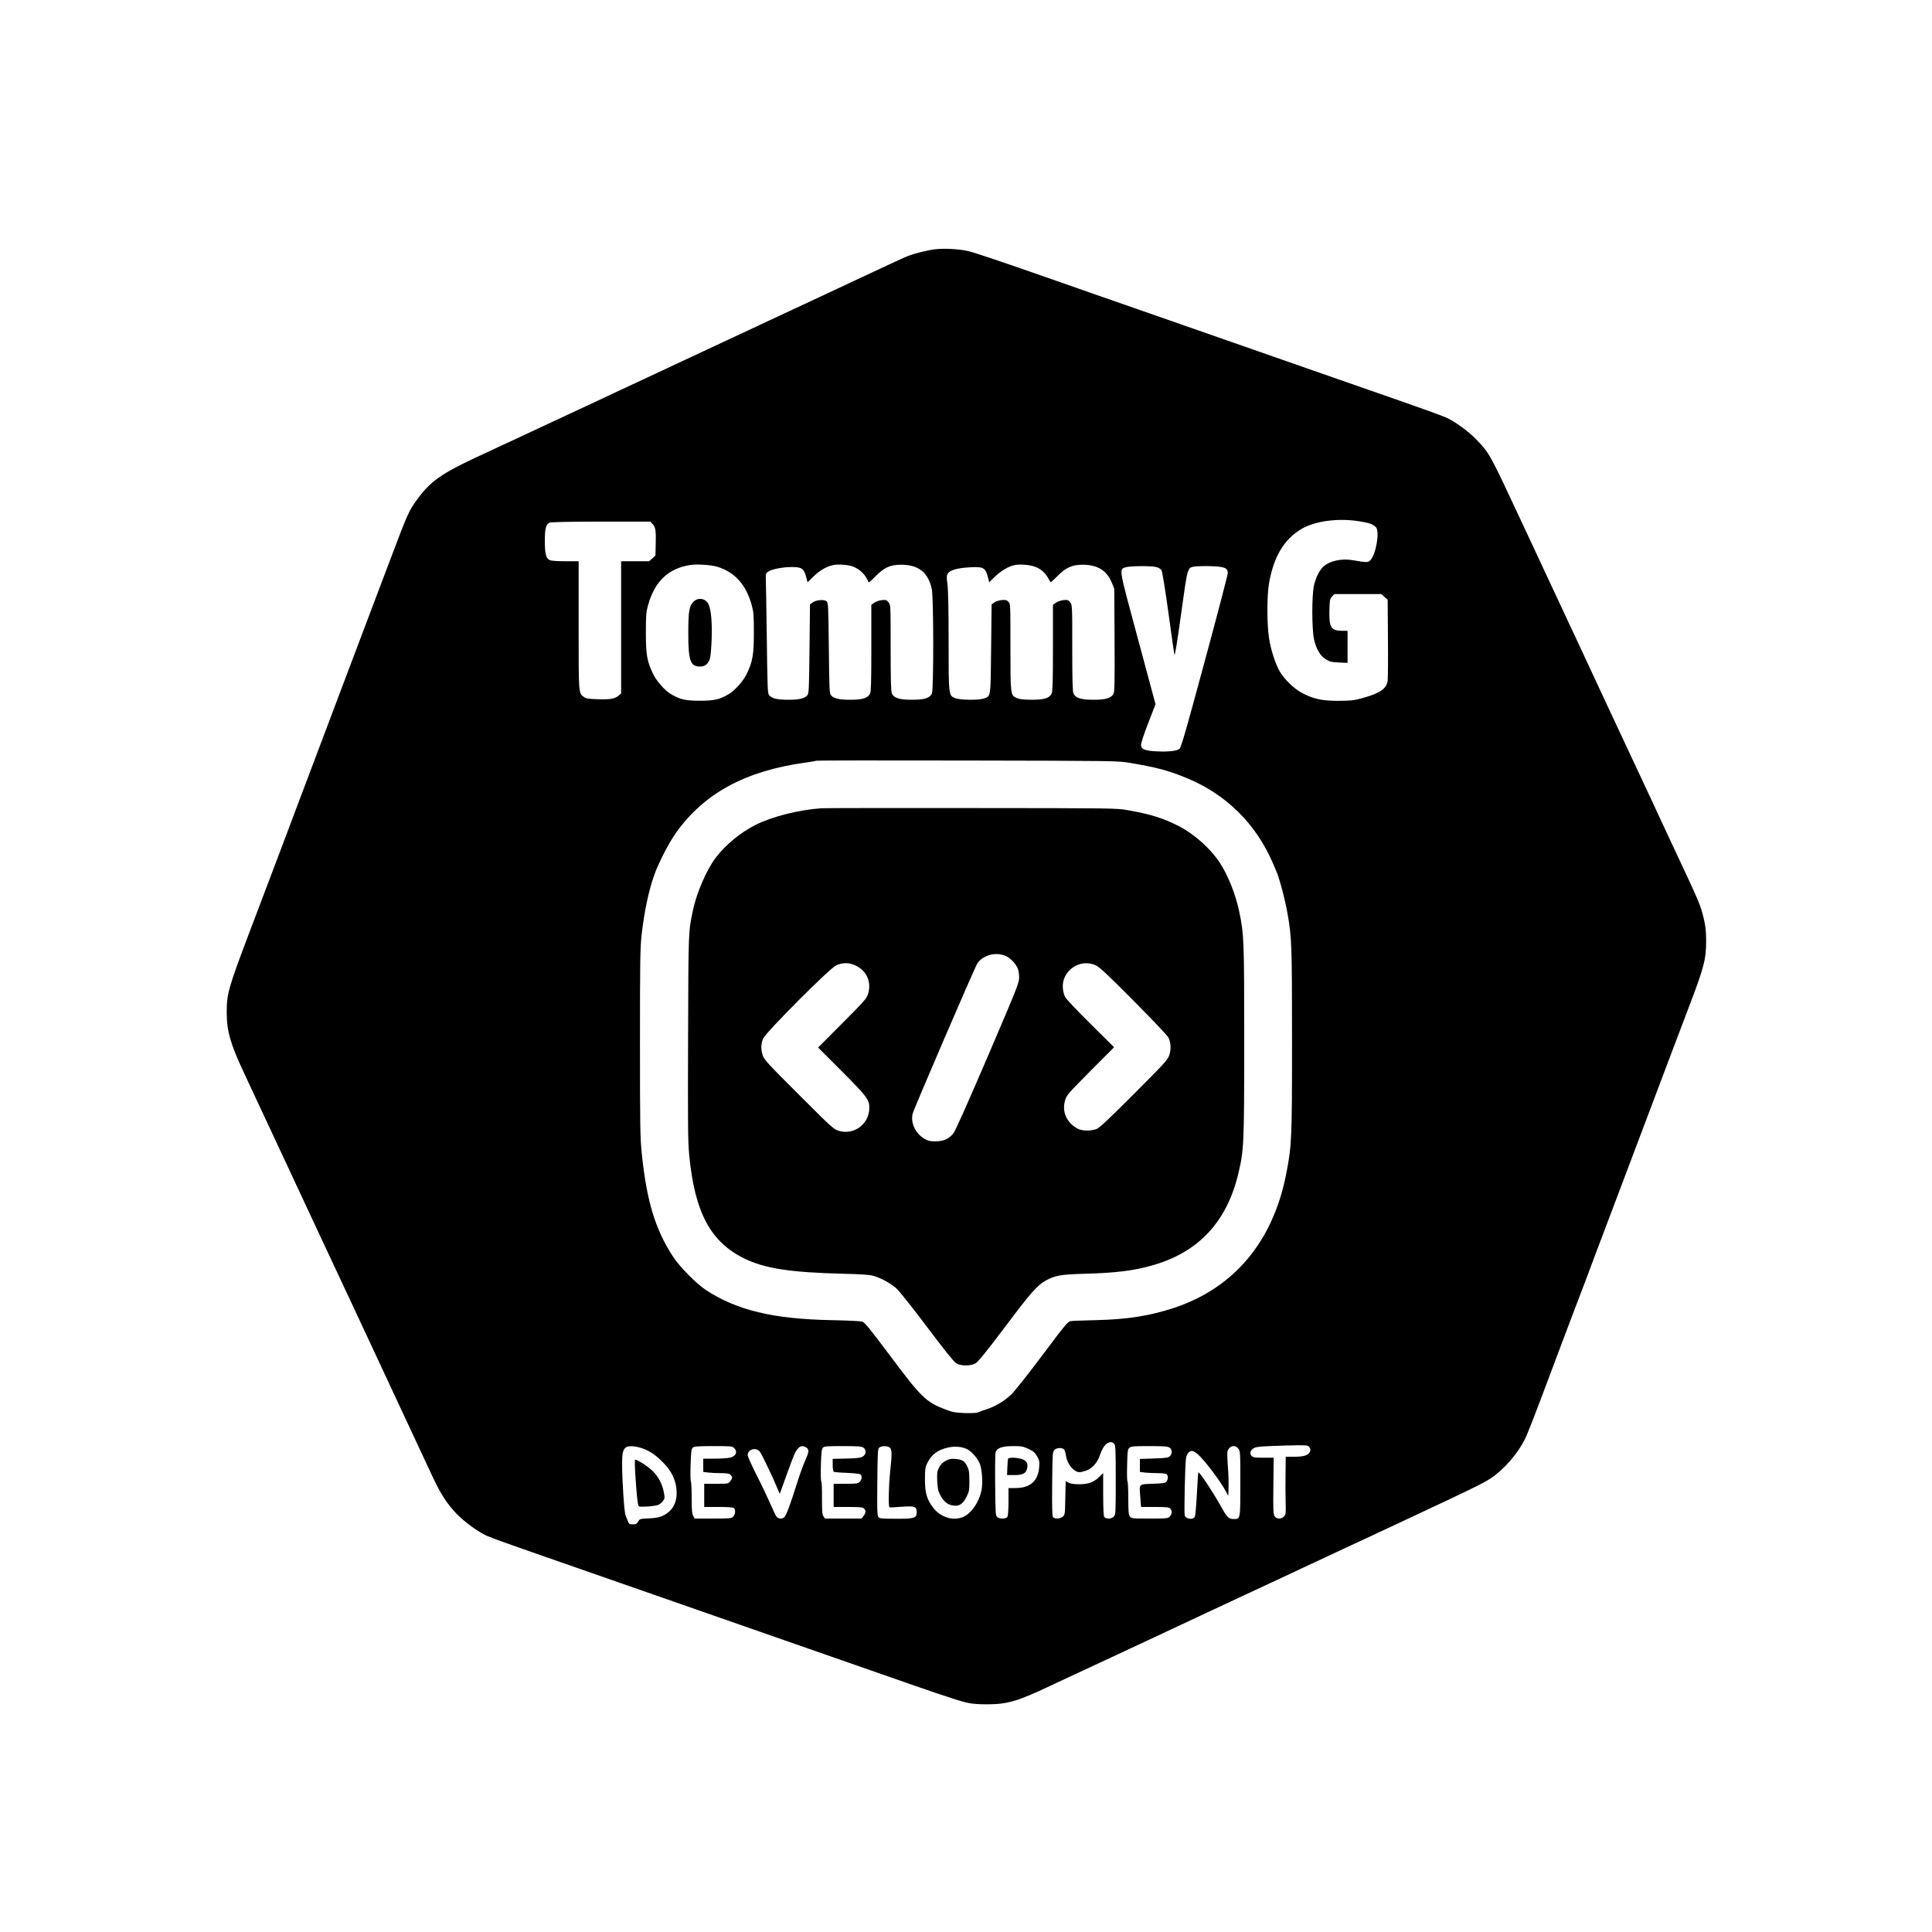 <?xml version="1.0" standalone="no"?>
<!DOCTYPE svg PUBLIC "-//W3C//DTD SVG 20010904//EN"
 "http://www.w3.org/TR/2001/REC-SVG-20010904/DTD/svg10.dtd">
<svg version="1.0" xmlns="http://www.w3.org/2000/svg"
 width="2000pt" height="2000pt" viewBox="0 0 2000 2000"
 preserveAspectRatio="xMidYMid meet">
<g transform="translate(0,2000) scale(0.1,-0.1)"
fill="#000000" stroke="none">
<path d="M9685 17420 c-82 -9 -214 -42 -288 -71 -29 -11 -151 -67 -272 -124
-121 -57 -328 -153 -460 -215 -132 -62 -339 -158 -460 -215 -521 -244 -699
-326 -835 -390 -183 -85 -412 -192 -1290 -603 -129 -60 -298 -139 -375 -175
-77 -36 -183 -85 -235 -110 -91 -42 -156 -73 -510 -237 -387 -180 -499 -258
-637 -444 -92 -125 -99 -141 -299 -671 -59 -154 -130 -343 -159 -420 -29 -77
-106 -279 -170 -450 -64 -170 -142 -375 -172 -455 -55 -145 -121 -319 -213
-565 -27 -71 -103 -274 -170 -450 -66 -176 -168 -446 -226 -600 -162 -429
-202 -533 -339 -895 -210 -555 -228 -618 -228 -810 0 -194 37 -323 178 -625
127 -273 307 -656 390 -835 35 -74 113 -243 175 -375 62 -132 159 -341 217
-465 95 -202 157 -336 391 -835 38 -82 85 -184 105 -225 51 -110 165 -355 282
-605 225 -482 316 -677 389 -833 89 -191 152 -288 255 -395 81 -83 216 -182
307 -224 56 -25 234 -89 749 -268 149 -52 439 -153 645 -225 206 -72 497 -173
645 -225 149 -52 432 -151 630 -220 198 -69 488 -171 645 -225 157 -54 447
-156 645 -225 684 -240 930 -323 1010 -340 54 -13 121 -18 205 -18 216 0 315
28 655 188 132 62 301 141 375 175 157 73 249 116 455 212 83 39 249 117 370
173 121 57 330 155 465 218 135 63 344 161 465 217 121 56 290 135 375 175
204 96 297 139 460 215 74 34 239 111 365 170 127 60 338 158 470 220 521 243
693 327 765 375 137 91 277 251 355 405 25 49 113 275 255 655 45 120 77 205
203 540 25 66 80 210 122 320 42 110 94 247 115 305 21 58 73 195 115 305 42
110 118 313 170 450 83 219 167 442 370 980 29 77 105 277 168 445 63 168 145
384 182 480 155 405 177 492 177 680 0 92 -6 149 -21 215 -38 161 -34 151
-343 810 -39 83 -83 177 -98 210 -15 33 -61 132 -102 220 -42 88 -122 259
-178 380 -56 121 -153 328 -215 460 -62 132 -141 301 -175 375 -34 74 -111
239 -170 365 -123 262 -326 696 -605 1295 -333 714 -335 717 -470 858 -82 87
-228 192 -320 232 -50 22 -295 110 -800 285 -148 52 -432 151 -630 220 -198
69 -481 168 -630 220 -148 52 -432 151 -630 220 -198 69 -481 168 -630 220
-148 51 -432 150 -630 220 -705 247 -935 324 -1007 339 -96 19 -236 26 -323
16z m4377 -2815 c108 -16 154 -32 182 -63 40 -45 1 -279 -57 -340 -24 -26 -41
-26 -177 -2 -121 22 -248 -6 -313 -68 -38 -36 -74 -107 -94 -189 -24 -96 -24
-456 0 -562 23 -102 63 -169 122 -206 42 -26 59 -30 137 -33 l88 -4 0 166 0
166 -55 0 c-116 0 -138 35 -133 210 3 109 5 120 27 144 l24 26 244 0 243 0 32
-29 33 -29 3 -399 c2 -219 0 -417 -3 -440 -12 -83 -80 -130 -262 -180 -86 -24
-116 -27 -248 -28 -172 0 -257 19 -377 82 -79 41 -178 136 -227 217 -48 80
-97 232 -115 357 -21 140 -21 423 -1 549 46 281 156 468 339 575 140 81 371
113 588 80z m-7307 -29 c31 -31 37 -70 33 -211 l-3 -117 -33 -29 -32 -29 -145
0 -145 0 0 -684 0 -684 -30 -26 c-38 -31 -91 -39 -225 -34 -86 3 -109 7 -132
24 -54 40 -53 19 -53 737 l0 667 -134 0 c-74 0 -146 4 -161 10 -42 16 -55 63
-55 200 0 126 10 168 47 189 12 7 201 11 531 11 l513 0 24 -24z m667 -442
c183 -54 301 -185 360 -399 19 -70 22 -105 22 -285 0 -228 -13 -301 -75 -428
-35 -73 -124 -172 -184 -207 -95 -56 -150 -69 -300 -69 -150 0 -205 13 -300
69 -61 35 -150 136 -185 210 -62 130 -74 197 -74 425 0 179 3 215 22 283 68
247 209 382 436 418 69 11 212 2 278 -17z m1400 4 c55 -19 106 -58 138 -106
16 -25 30 -52 30 -59 0 -8 31 17 68 56 92 95 156 125 267 125 183 1 284 -79
321 -253 19 -91 20 -1043 1 -1081 -23 -47 -79 -64 -207 -64 -128 0 -184 17
-207 64 -10 19 -13 136 -13 471 0 442 0 447 -22 474 -19 24 -26 27 -68 23 -27
-3 -61 -15 -79 -27 l-31 -22 0 -447 c0 -336 -3 -453 -13 -472 -23 -46 -79 -64
-202 -64 -118 0 -171 12 -201 45 -18 20 -19 50 -24 491 -5 455 -6 470 -25 485
-27 20 -108 12 -143 -14 l-27 -20 -5 -461 c-5 -431 -6 -461 -24 -481 -29 -32
-83 -45 -196 -45 -113 0 -167 13 -196 45 -18 20 -19 54 -26 583 -4 308 -9 587
-10 620 -3 53 0 61 22 77 34 26 149 49 246 49 103 0 124 -14 148 -98 l16 -60
60 59 c64 63 136 105 204 119 49 11 150 4 198 -12z m1887 -3 c59 -20 108 -61
138 -114 15 -25 28 -47 29 -49 1 -2 32 26 69 63 92 92 153 119 265 119 155 -1
249 -61 301 -190 l24 -59 3 -530 c2 -414 0 -535 -10 -555 -24 -47 -80 -64
-208 -64 -128 0 -184 17 -207 64 -10 19 -13 136 -13 471 0 442 0 447 -22 474
-19 24 -26 27 -68 23 -27 -3 -61 -15 -79 -27 l-31 -22 0 -447 c0 -336 -3 -453
-13 -472 -23 -47 -79 -64 -207 -64 -83 1 -125 5 -153 17 -67 29 -67 30 -67
532 0 440 0 445 -21 466 -18 18 -30 21 -71 17 -27 -3 -61 -14 -76 -25 l-27
-20 -5 -461 c-6 -515 -1 -487 -79 -514 -54 -18 -247 -15 -294 5 -68 29 -67 24
-67 588 0 326 -4 532 -12 590 -10 77 -9 90 5 113 23 35 99 56 224 63 148 8
164 -1 193 -113 l10 -42 58 57 c65 63 140 107 204 121 54 11 154 4 207 -15z
m1264 -6 c20 -5 43 -20 51 -32 8 -13 37 -192 71 -437 31 -228 59 -425 63 -438
5 -14 31 149 69 425 70 500 62 476 148 489 24 3 97 5 162 3 140 -5 173 -18
173 -72 0 -17 -108 -430 -240 -917 -189 -701 -243 -888 -260 -902 -27 -22
-110 -32 -233 -26 -121 5 -161 20 -165 62 -2 19 24 100 73 228 l77 198 -182
676 c-200 740 -196 718 -130 741 44 15 272 17 323 2z m-278 -2026 c280 -47
396 -78 591 -158 409 -169 716 -473 893 -885 13 -30 28 -64 32 -75 34 -77 92
-297 118 -445 43 -245 46 -327 46 -1310 0 -1028 -3 -1092 -61 -1386 -137 -697
-540 -1177 -1160 -1383 -253 -83 -482 -119 -804 -127 -129 -3 -249 -7 -267
-10 -28 -4 -59 -41 -293 -354 -157 -209 -287 -373 -325 -409 -73 -68 -161
-120 -255 -151 -36 -11 -74 -25 -86 -31 -11 -6 -68 -9 -135 -7 -98 4 -126 8
-196 35 -207 78 -255 125 -579 559 -210 280 -263 345 -288 353 -17 5 -161 12
-321 15 -604 12 -978 102 -1299 313 -99 65 -270 239 -340 346 -184 282 -273
579 -323 1072 -16 160 -18 286 -18 1145 0 862 2 982 18 1120 27 236 71 445
129 610 45 128 151 333 226 439 290 408 718 641 1336 726 60 8 112 17 114 20
3 3 706 4 1561 2 1544 -3 1557 -3 1686 -24z m-161 -7049 c14 -13 16 -61 16
-375 0 -346 -1 -360 -20 -379 -27 -27 -85 -27 -100 -1 -6 12 -10 106 -10 236
l0 216 -37 -37 c-58 -57 -114 -78 -208 -79 -55 0 -90 5 -112 16 l-31 17 -4
-175 c-3 -170 -4 -175 -27 -194 -27 -22 -83 -25 -100 -5 -9 10 -11 104 -9 344
3 308 4 331 22 351 22 24 73 28 98 9 9 -7 18 -35 22 -62 11 -89 81 -176 142
-176 11 0 41 7 67 16 65 22 119 84 147 170 35 105 99 153 144 108z m2000 -20
c26 -10 38 -41 26 -64 -19 -36 -63 -50 -160 -50 l-90 0 -2 -172 c-2 -95 -1
-230 1 -299 3 -118 2 -128 -18 -148 -29 -29 -76 -28 -96 3 -14 21 -16 63 -13
315 l3 291 -106 0 c-92 0 -108 3 -123 19 -22 25 -14 56 22 79 21 13 59 18 186
23 248 9 353 10 370 3z m-6882 -28 c81 -29 145 -74 226 -160 70 -75 107 -148
122 -238 16 -105 -7 -194 -67 -250 -57 -53 -110 -72 -214 -76 -94 -4 -96 -5
-113 -33 -14 -24 -24 -29 -55 -29 -34 0 -40 4 -51 33 -7 17 -19 46 -25 62 -13
32 -36 373 -35 537 0 102 10 143 38 164 26 20 100 16 174 -10z m948 4 c39 -39
18 -86 -45 -100 -22 -5 -93 -10 -157 -10 l-118 0 0 -69 0 -68 53 -7 c28 -3 88
-6 131 -6 60 0 84 -4 98 -17 23 -21 23 -34 -3 -67 -20 -26 -22 -26 -145 -26
l-124 0 0 -120 0 -120 148 0 c102 0 152 -4 160 -12 19 -19 14 -66 -8 -88 -19
-19 -33 -20 -210 -20 l-189 0 -16 30 c-12 22 -15 65 -15 188 0 87 -4 162 -8
168 -5 5 -6 82 -3 172 5 147 8 165 25 178 16 11 62 14 213 14 180 0 194 -1
213 -20z m748 4 c30 -21 28 -43 -14 -136 -19 -43 -57 -147 -83 -231 -69 -219
-110 -329 -128 -349 -23 -26 -69 -23 -87 5 -8 12 -38 76 -67 142 -29 66 -92
198 -141 293 -48 96 -88 185 -88 198 0 59 81 85 123 40 19 -20 140 -273 192
-401 l17 -40 72 200 c78 216 88 238 119 273 24 26 54 28 85 6z m590 0 c32 -22
30 -69 -5 -91 -22 -14 -54 -19 -170 -22 l-143 -3 0 -64 c0 -34 5 -66 11 -70 6
-3 68 -9 137 -11 70 -3 133 -10 140 -16 18 -15 15 -54 -8 -77 -18 -18 -33 -20
-145 -20 l-125 0 0 -120 0 -120 149 0 c123 0 152 -3 165 -16 22 -21 20 -46 -5
-78 l-20 -26 -189 0 -190 0 -16 24 c-13 21 -15 54 -15 190 1 90 -2 167 -7 170
-5 3 -7 78 -4 168 3 128 8 167 20 181 13 15 37 17 206 17 157 0 196 -3 214
-16z m274 -1 c22 -20 23 -57 3 -248 -16 -150 -20 -361 -7 -368 4 -3 60 0 126
5 136 10 156 3 156 -58 0 -59 -25 -67 -217 -66 -150 0 -168 2 -181 19 -11 15
-13 82 -10 361 3 327 4 344 22 358 27 19 85 18 108 -3z m790 -10 c50 -20 122
-101 143 -161 22 -63 30 -194 16 -266 -24 -126 -109 -248 -196 -282 -107 -40
-231 1 -307 101 -64 85 -83 151 -83 290 0 106 3 126 24 169 45 90 107 137 215
161 67 15 130 11 188 -12z m645 -2 c49 -23 67 -38 88 -75 24 -41 27 -55 23
-109 -10 -146 -91 -220 -240 -221 l-78 -1 0 -138 c0 -76 -5 -147 -10 -158 -13
-23 -76 -26 -106 -5 -18 14 -19 31 -22 323 -2 169 0 323 3 341 9 51 63 72 185
72 84 0 102 -3 157 -29z m1461 13 c28 -19 29 -65 2 -89 -18 -16 -43 -19 -165
-23 l-145 -5 0 -67 0 -67 53 -7 c28 -3 88 -6 133 -6 49 0 85 -5 92 -12 16 -16
15 -50 -2 -74 -13 -17 -31 -20 -143 -24 -150 -6 -140 6 -128 -147 l7 -93 143
0 c117 0 146 -3 159 -16 22 -21 20 -56 -4 -82 -20 -21 -28 -22 -210 -22 -184
0 -189 1 -204 22 -13 18 -16 55 -16 190 0 92 -4 169 -8 172 -5 3 -7 78 -4 168
3 148 6 165 24 181 18 15 43 17 207 17 153 0 191 -3 209 -16z m711 -10 c20
-26 21 -38 21 -358 0 -375 1 -371 -68 -371 -51 0 -67 15 -122 112 -90 162
-235 381 -245 371 -2 -2 -9 -102 -15 -223 -6 -120 -16 -227 -21 -236 -19 -36
-93 -25 -105 14 -7 23 3 517 13 586 6 47 32 81 61 81 11 0 34 -12 53 -27 63
-49 239 -279 297 -388 l27 -50 3 80 c2 44 -1 144 -7 222 -6 78 -8 150 -4 160
20 58 77 71 112 27z"/>
<path d="M7180 13772 c-46 -47 -54 -95 -55 -322 0 -291 21 -350 123 -350 52 0
85 28 102 86 6 22 14 111 17 199 6 171 -6 303 -32 359 -29 62 -107 75 -155 28z"/>
<path d="M8505 11633 c-237 -16 -512 -86 -685 -173 -156 -79 -309 -205 -411
-339 -94 -124 -196 -359 -235 -541 -49 -232 -47 -202 -51 -1320 -3 -907 -2
-1078 12 -1220 56 -585 217 -890 560 -1063 216 -108 477 -149 1040 -163 175
-4 266 -10 305 -21 76 -21 176 -75 238 -129 30 -26 164 -195 318 -400 178
-236 278 -361 302 -376 51 -31 152 -31 204 1 26 16 116 128 303 376 264 352
332 429 421 479 94 52 160 64 401 70 329 9 516 32 716 91 462 134 753 445 872
930 62 255 65 301 65 1385 0 1048 -2 1106 -51 1340 -38 185 -120 389 -209 520
-97 143 -259 286 -415 367 -164 84 -289 123 -530 166 -118 21 -141 21 -1620
22 -825 1 -1522 0 -1550 -2z m1916 -1534 c43 -21 96 -79 115 -125 8 -19 14
-60 14 -93 0 -56 -20 -105 -325 -818 -211 -491 -336 -772 -356 -796 -47 -58
-101 -81 -184 -82 -59 0 -77 4 -118 28 -91 54 -143 166 -119 259 15 56 647
1525 671 1558 64 89 201 120 302 69z m-1566 -93 c120 -56 171 -176 129 -302
-15 -43 -49 -81 -266 -298 l-249 -250 245 -245 c261 -262 286 -295 285 -381 0
-167 -162 -286 -320 -235 -50 16 -79 43 -410 374 -318 317 -358 361 -373 405
-21 66 -20 121 5 176 30 67 684 723 754 756 66 31 134 31 200 0z m2490 0 c39
-18 127 -101 391 -367 188 -189 349 -359 358 -377 27 -53 31 -122 11 -183 -16
-50 -43 -79 -364 -401 -245 -246 -358 -352 -386 -364 -54 -23 -150 -23 -195 0
-116 60 -169 174 -135 292 16 57 26 68 262 306 l246 247 -245 243 c-135 134
-253 258 -262 277 -10 18 -20 57 -23 87 -19 182 177 319 342 240z"/>
<path d="M6574 4778 c15 -240 27 -363 39 -371 17 -11 174 1 205 16 14 6 34 24
45 39 19 25 20 33 9 90 -16 87 -56 161 -118 222 -45 45 -155 116 -179 116 -4
0 -4 -51 -1 -112z"/>
<path d="M9790 4878 c-32 -17 -52 -37 -68 -68 -21 -40 -23 -56 -20 -140 4 -78
9 -104 31 -146 34 -66 76 -101 132 -109 64 -10 102 14 140 90 28 55 30 68 30
165 0 88 -4 112 -22 150 -28 56 -51 71 -122 77 -46 4 -64 0 -101 -19z"/>
<path d="M10435 4898 c-2 -7 -5 -48 -7 -91 l-3 -77 76 0 c90 0 123 18 133 76
10 50 -11 78 -68 93 -60 15 -126 14 -131 -1z"/>
</g>
</svg>
